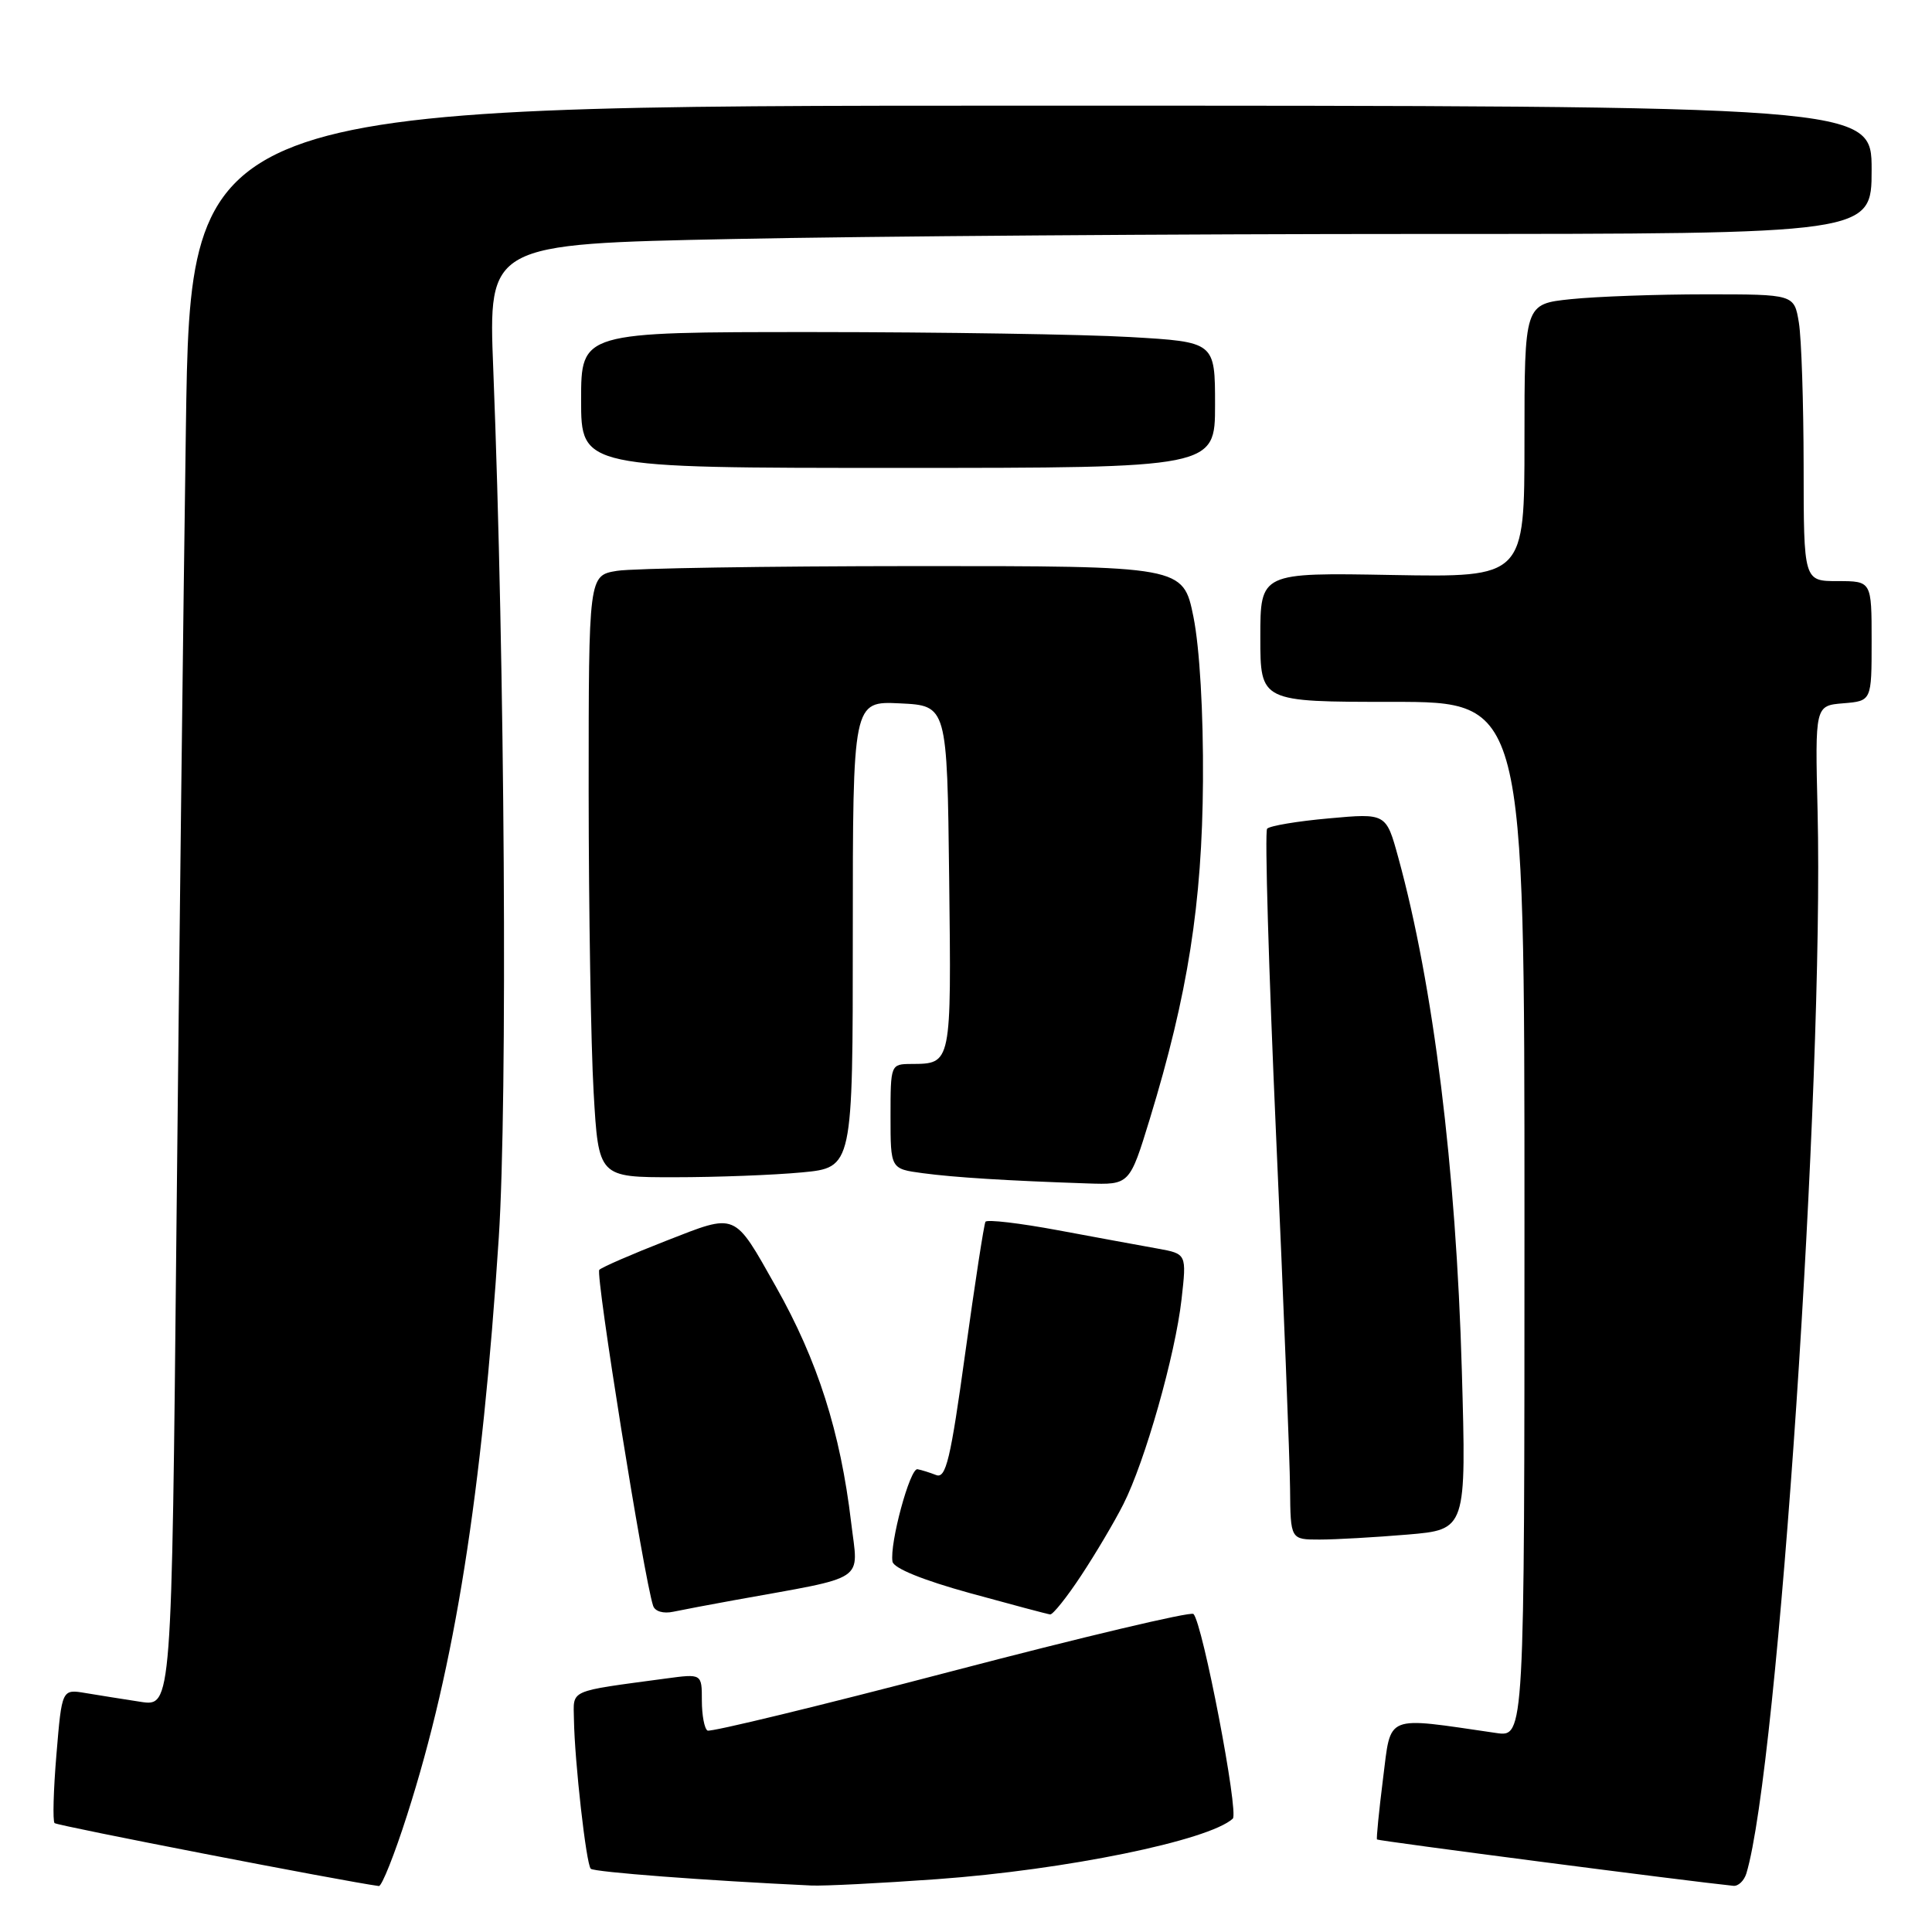 <?xml version="1.0" encoding="UTF-8" standalone="no"?>
<!DOCTYPE svg PUBLIC "-//W3C//DTD SVG 1.1//EN" "http://www.w3.org/Graphics/SVG/1.1/DTD/svg11.dtd" >
<svg xmlns="http://www.w3.org/2000/svg" xmlns:xlink="http://www.w3.org/1999/xlink" version="1.1" viewBox="0 0 256 256">
 <g >
 <path fill="currentColor"
d=" M 53.95 240.48 C 60.26 220.79 63.87 198.02 66.09 164.00 C 67.27 145.82 66.90 88.09 65.36 48.91 C 64.70 32.33 64.70 32.33 97.10 31.67 C 114.92 31.30 156.16 31.00 188.75 31.00 C 248.00 31.00 248.00 31.00 248.00 22.50 C 248.00 14.00 248.00 14.00 136.62 14.00 C 25.24 14.00 25.24 14.00 24.63 56.75 C 24.29 80.26 23.73 127.99 23.38 162.82 C 22.75 226.13 22.75 226.13 18.63 225.50 C 16.36 225.15 13.08 224.63 11.35 224.34 C 8.20 223.81 8.20 223.81 7.48 232.45 C 7.08 237.20 6.97 241.30 7.23 241.57 C 7.58 241.92 45.51 249.28 50.20 249.91 C 50.59 249.96 52.28 245.72 53.95 240.48 Z  M 124.15 249.00 C 141.19 247.77 160.16 243.89 163.35 240.98 C 164.18 240.22 159.36 215.08 158.14 213.86 C 157.79 213.51 143.32 216.94 126.00 221.48 C 108.67 226.02 94.16 229.54 93.75 229.31 C 93.34 229.07 93.00 227.28 93.00 225.33 C 93.00 221.77 93.00 221.77 88.25 222.41 C 75.14 224.18 75.99 223.80 76.05 227.84 C 76.14 233.40 77.67 247.00 78.28 247.62 C 78.73 248.06 93.58 249.19 107.50 249.84 C 109.15 249.92 116.64 249.54 124.15 249.00 Z  M 231.40 248.25 C 235.61 234.36 241.70 143.57 240.84 107.50 C 240.50 93.50 240.50 93.50 244.25 93.19 C 248.00 92.88 248.00 92.88 248.00 84.94 C 248.00 77.00 248.00 77.00 243.50 77.00 C 239.00 77.00 239.00 77.00 238.99 61.75 C 238.98 53.36 238.70 44.81 238.36 42.75 C 237.74 39.00 237.74 39.00 226.02 39.00 C 219.57 39.00 211.53 39.29 208.15 39.64 C 202.00 40.28 202.00 40.28 202.00 58.39 C 202.00 76.50 202.00 76.50 184.50 76.19 C 167.00 75.87 167.00 75.87 167.00 84.44 C 167.00 93.00 167.00 93.00 184.50 93.00 C 202.00 93.00 202.00 93.00 202.00 161.59 C 202.00 230.18 202.00 230.18 198.25 229.63 C 183.32 227.46 184.36 227.04 183.26 235.67 C 182.72 239.98 182.36 243.61 182.46 243.74 C 182.61 243.93 223.90 249.30 229.68 249.88 C 230.33 249.95 231.10 249.21 231.40 248.25 Z  M 97.25 212.04 C 115.21 208.79 113.73 209.77 112.78 201.72 C 111.36 189.76 108.34 180.27 102.82 170.50 C 97.18 160.51 97.70 160.73 88.27 164.41 C 83.74 166.18 79.76 167.91 79.41 168.26 C 78.87 168.79 85.32 209.08 86.54 212.77 C 86.78 213.52 87.90 213.85 89.23 213.56 C 90.48 213.30 94.09 212.61 97.25 212.04 Z  M 143.27 208.75 C 145.18 205.86 147.69 201.62 148.85 199.32 C 151.72 193.66 155.73 179.54 156.56 172.17 C 157.24 166.14 157.24 166.14 153.37 165.44 C 151.24 165.06 145.32 163.97 140.22 163.02 C 135.12 162.07 130.78 161.56 130.58 161.89 C 130.38 162.23 129.18 170.05 127.90 179.28 C 125.95 193.42 125.34 195.96 124.04 195.45 C 123.19 195.12 122.08 194.77 121.57 194.68 C 120.58 194.49 117.86 204.53 118.26 206.92 C 118.41 207.80 122.27 209.37 128.50 211.09 C 134.00 212.60 138.79 213.88 139.15 213.92 C 139.51 213.96 141.37 211.64 143.27 208.75 Z  M 186.50 203.34 C 194.30 202.68 194.30 202.68 193.70 181.59 C 192.94 154.83 189.93 130.55 185.28 113.63 C 183.67 107.75 183.67 107.75 176.08 108.44 C 171.91 108.81 168.23 109.43 167.90 109.81 C 167.57 110.19 168.11 128.50 169.09 150.50 C 170.08 172.50 170.91 193.54 170.94 197.25 C 171.00 204.00 171.00 204.00 174.85 204.00 C 176.97 204.00 182.21 203.70 186.50 203.34 Z  M 152.36 148.25 C 157.40 131.75 159.29 119.72 159.40 103.50 C 159.46 94.40 158.96 85.85 158.14 81.75 C 156.77 75.00 156.77 75.00 121.14 75.01 C 101.54 75.02 83.81 75.30 81.75 75.64 C 78.00 76.26 78.00 76.26 78.00 104.88 C 78.01 120.62 78.30 138.56 78.66 144.75 C 79.31 156.00 79.31 156.00 89.40 155.99 C 94.96 155.99 102.54 155.70 106.25 155.35 C 113.00 154.71 113.00 154.71 113.00 123.81 C 113.00 92.90 113.00 92.90 119.25 93.20 C 125.50 93.50 125.50 93.50 125.77 116.43 C 126.06 141.13 126.10 140.95 120.75 140.98 C 118.02 141.00 118.00 141.04 118.00 147.94 C 118.00 154.88 118.00 154.88 122.25 155.45 C 126.49 156.02 133.48 156.45 144.09 156.81 C 149.68 157.00 149.68 157.00 152.36 148.25 Z  M 161.00 53.65 C 161.00 45.31 161.00 45.31 149.75 44.66 C 143.56 44.30 124.66 44.01 107.75 44.00 C 77.00 44.00 77.00 44.00 77.00 53.00 C 77.00 62.00 77.00 62.00 119.00 62.00 C 161.00 62.00 161.00 62.00 161.00 53.65 Z "/>
</g>
</svg>